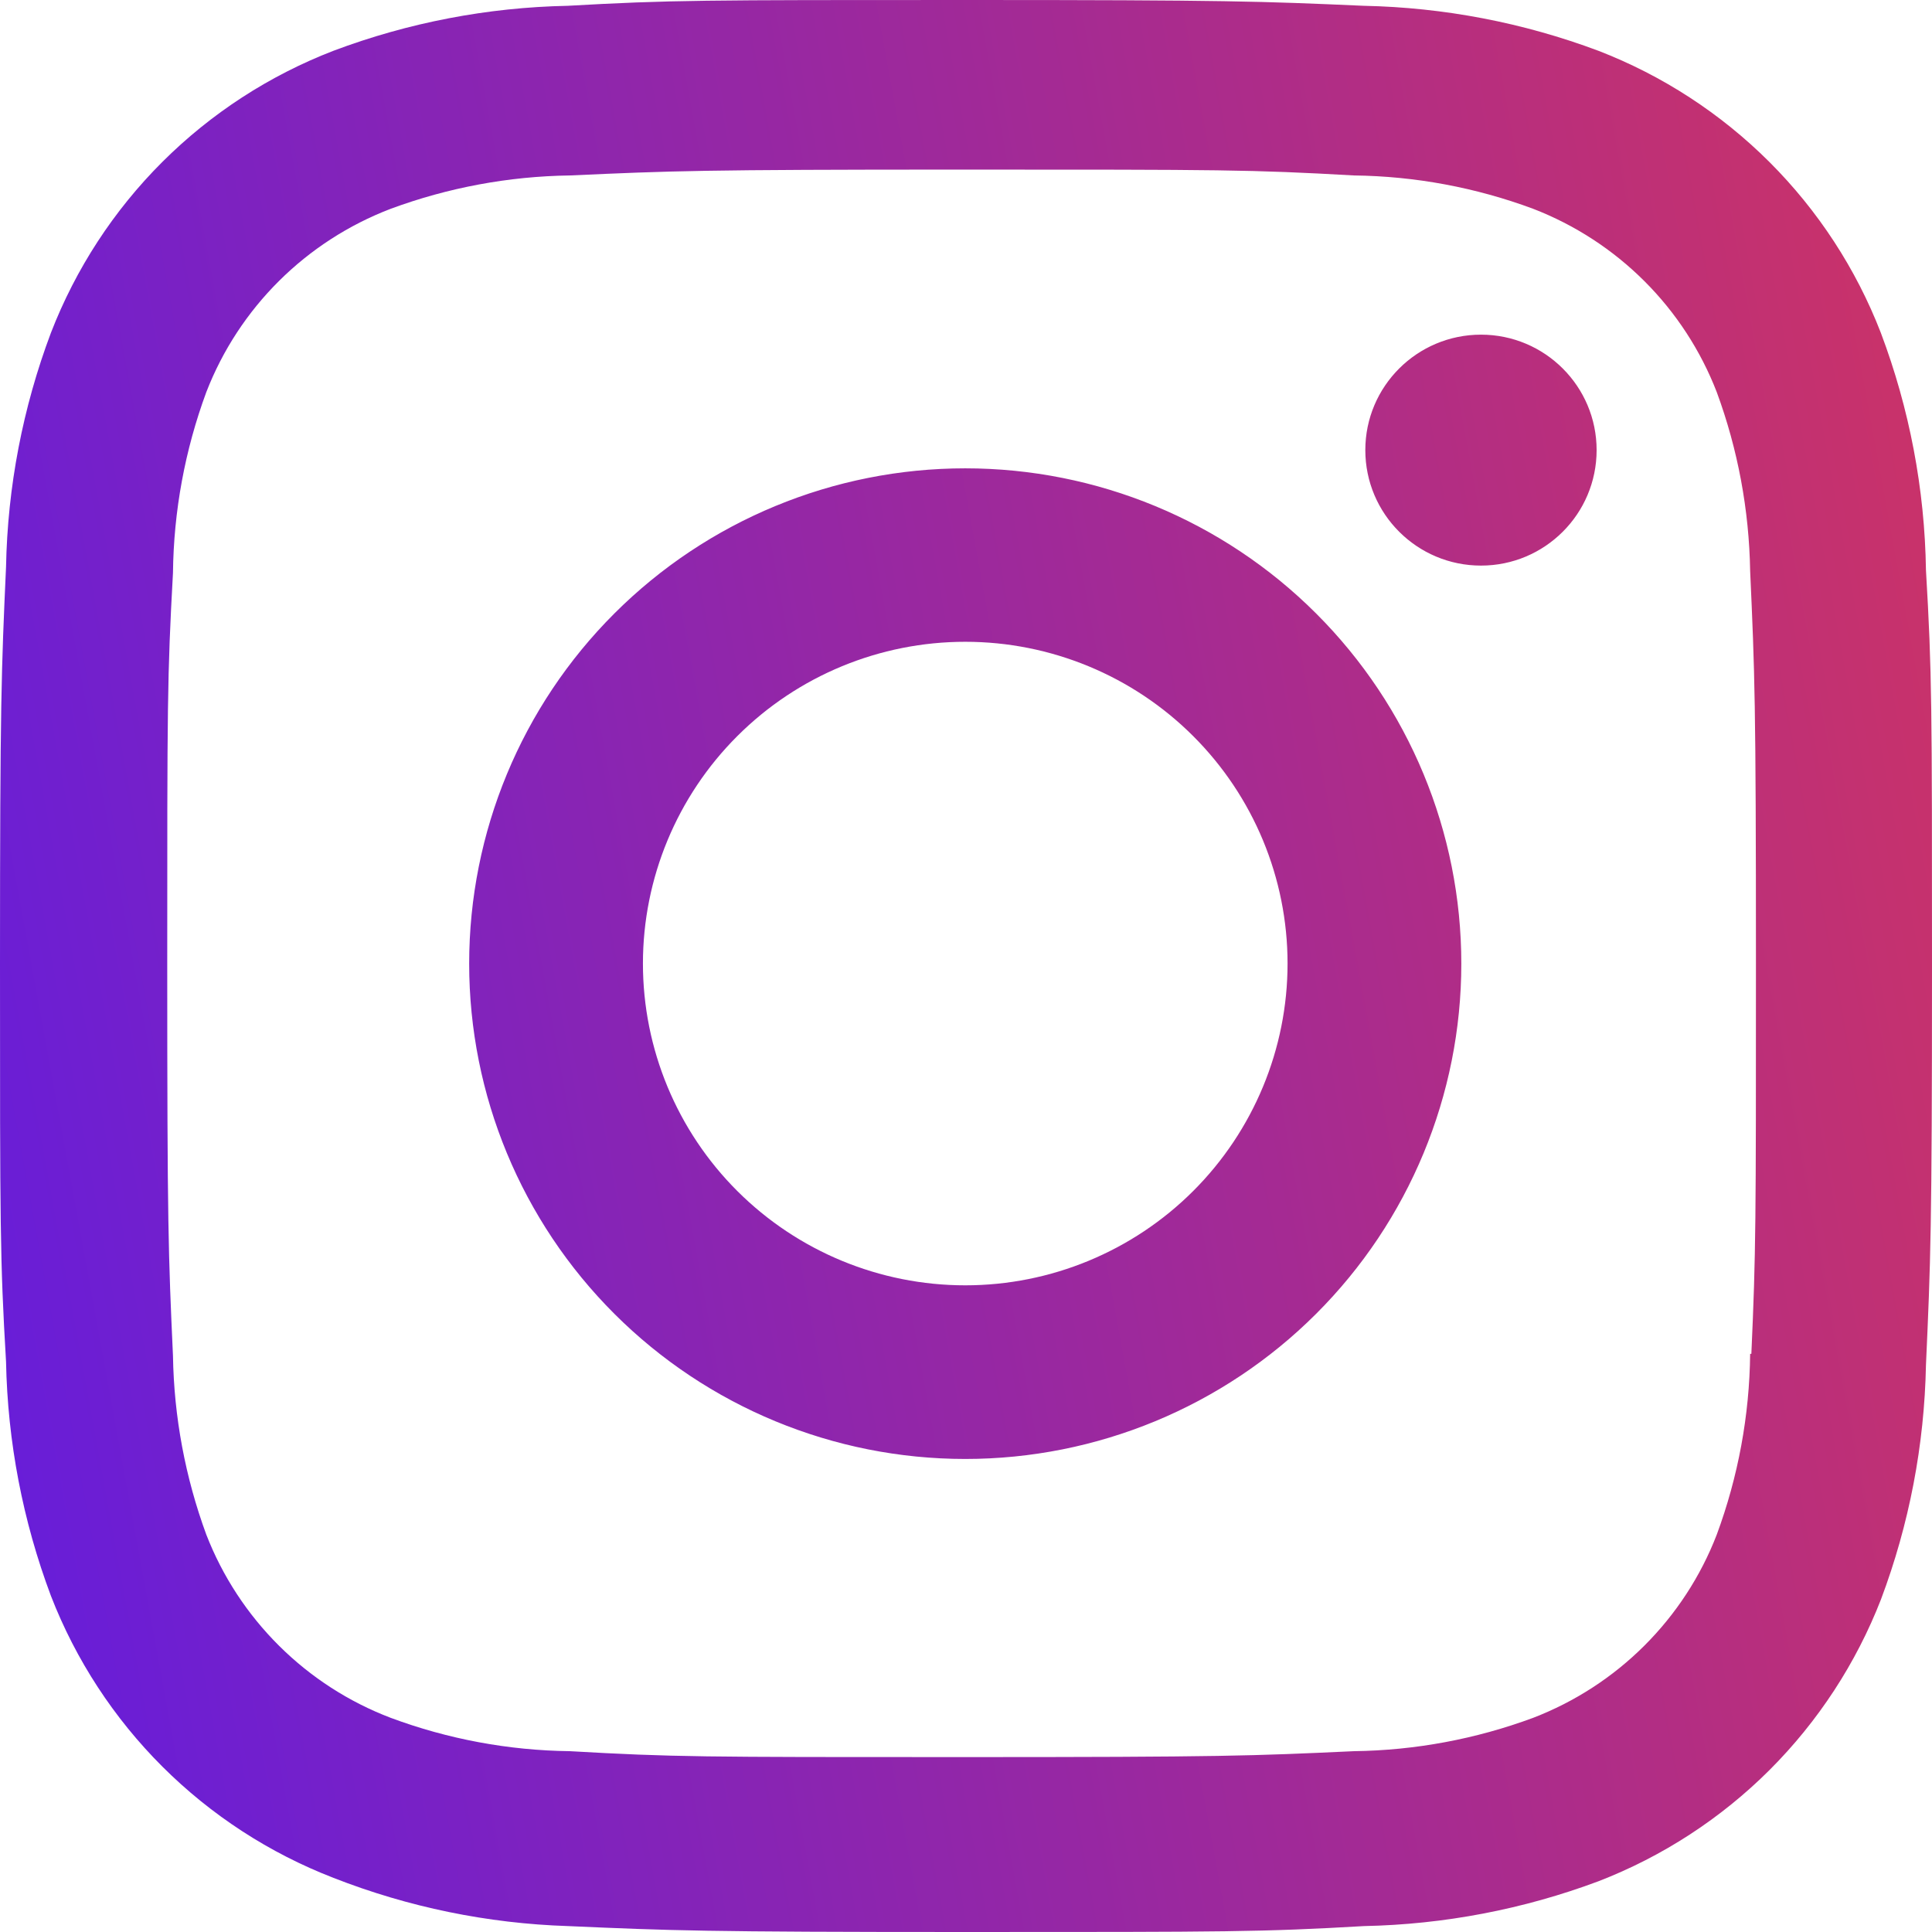 <svg width="32" height="32" viewBox="0 0 32 32" fill="none" xmlns="http://www.w3.org/2000/svg">
<path fill-rule="evenodd" clip-rule="evenodd" d="M29.307 2.683C30.112 3.487 30.741 4.45 31.152 5.511C31.627 6.769 31.88 8.1 31.9 9.444C32 11.142 32 11.692 32 16.026V16.027C32 20.361 31.977 20.902 31.9 22.609C31.874 23.936 31.623 25.245 31.156 26.488C30.744 27.548 30.115 28.511 29.31 29.316C28.504 30.12 27.539 30.748 26.477 31.159C25.234 31.624 23.92 31.875 22.593 31.902C20.896 32 20.339 32 16 32C11.661 32 11.119 31.977 9.407 31.902C8.077 31.859 6.764 31.589 5.525 31.104C4.462 30.693 3.497 30.066 2.691 29.262C1.885 28.458 1.256 27.495 0.844 26.434C0.377 25.191 0.126 23.881 0.1 22.554C0 20.856 0 20.304 0 15.972C0 11.637 0.023 11.096 0.1 9.389C0.125 8.064 0.377 6.752 0.844 5.511C1.255 4.45 1.883 3.486 2.689 2.682C3.495 1.878 4.46 1.251 5.523 0.841C6.765 0.374 8.077 0.122 9.404 0.096C11.101 0 11.657 0 15.996 0C20.336 0 20.878 0.021 22.589 0.096C23.917 0.123 25.23 0.375 26.474 0.841C27.536 1.251 28.501 1.879 29.307 2.683ZM28.435 25.418C28.79 24.458 28.977 23.445 28.988 22.423V22.424H29.008C29.084 20.728 29.084 20.264 29.084 15.942V15.941C29.084 11.618 29.064 11.144 28.988 9.457C28.971 8.446 28.785 7.445 28.435 6.495C28.168 5.805 27.76 5.179 27.236 4.656C26.712 4.133 26.084 3.725 25.393 3.458C24.443 3.105 23.439 2.918 22.426 2.906C20.707 2.809 20.263 2.809 15.932 2.809C11.602 2.809 11.127 2.83 9.438 2.906C8.425 2.92 7.422 3.107 6.472 3.458C5.07 3.994 3.959 5.096 3.417 6.495C3.063 7.454 2.876 8.467 2.865 9.489C2.77 11.208 2.77 11.65 2.77 15.973C2.77 20.295 2.788 20.771 2.865 22.456C2.881 23.467 3.068 24.468 3.417 25.418C3.685 26.109 4.096 26.736 4.622 27.259C5.148 27.782 5.778 28.189 6.472 28.453C7.421 28.806 8.425 28.993 9.438 29.005C11.158 29.103 11.6 29.103 15.932 29.103C20.261 29.103 20.737 29.083 22.426 29.005C23.439 28.992 24.443 28.805 25.393 28.453C26.084 28.187 26.712 27.78 27.236 27.257C27.76 26.734 28.169 26.108 28.435 25.418ZM24.53 9.368C25.587 9.368 26.445 8.512 26.445 7.455C26.445 6.399 25.587 5.543 24.53 5.543C23.472 5.543 22.614 6.399 22.614 7.455C22.614 8.512 23.472 9.368 24.53 9.368ZM15.988 7.757C13.808 7.757 11.718 8.621 10.177 10.16C8.636 11.698 7.771 13.785 7.771 15.961C7.771 18.137 8.636 20.224 10.177 21.762C11.718 23.301 13.808 24.165 15.988 24.165C18.167 24.165 20.257 23.301 21.798 21.762C23.339 20.224 24.204 18.137 24.204 15.961C24.204 13.785 23.339 11.698 21.798 10.16C20.257 8.621 18.167 7.757 15.988 7.757ZM15.988 21.289C14.572 21.289 13.214 20.727 12.213 19.728C11.212 18.729 10.649 17.373 10.649 15.959C10.649 14.546 11.212 13.19 12.213 12.191C13.214 11.191 14.572 10.63 15.988 10.63C17.403 10.63 18.761 11.191 19.762 12.191C20.763 13.19 21.326 14.546 21.326 15.959C21.326 17.373 20.763 18.729 19.762 19.728C18.761 20.727 17.403 21.289 15.988 21.289Z" fill="url(#paint0_linear_289_267)"/>
<defs>
<linearGradient id="paint0_linear_289_267" x1="41.028" y1="-7.467" x2="-12.943" y2="2.39" gradientUnits="userSpaceOnUse">
<stop stop-color="#EA3944"/>
<stop offset="1" stop-color="#4F18F5"/>
</linearGradient>
</defs>
</svg>
